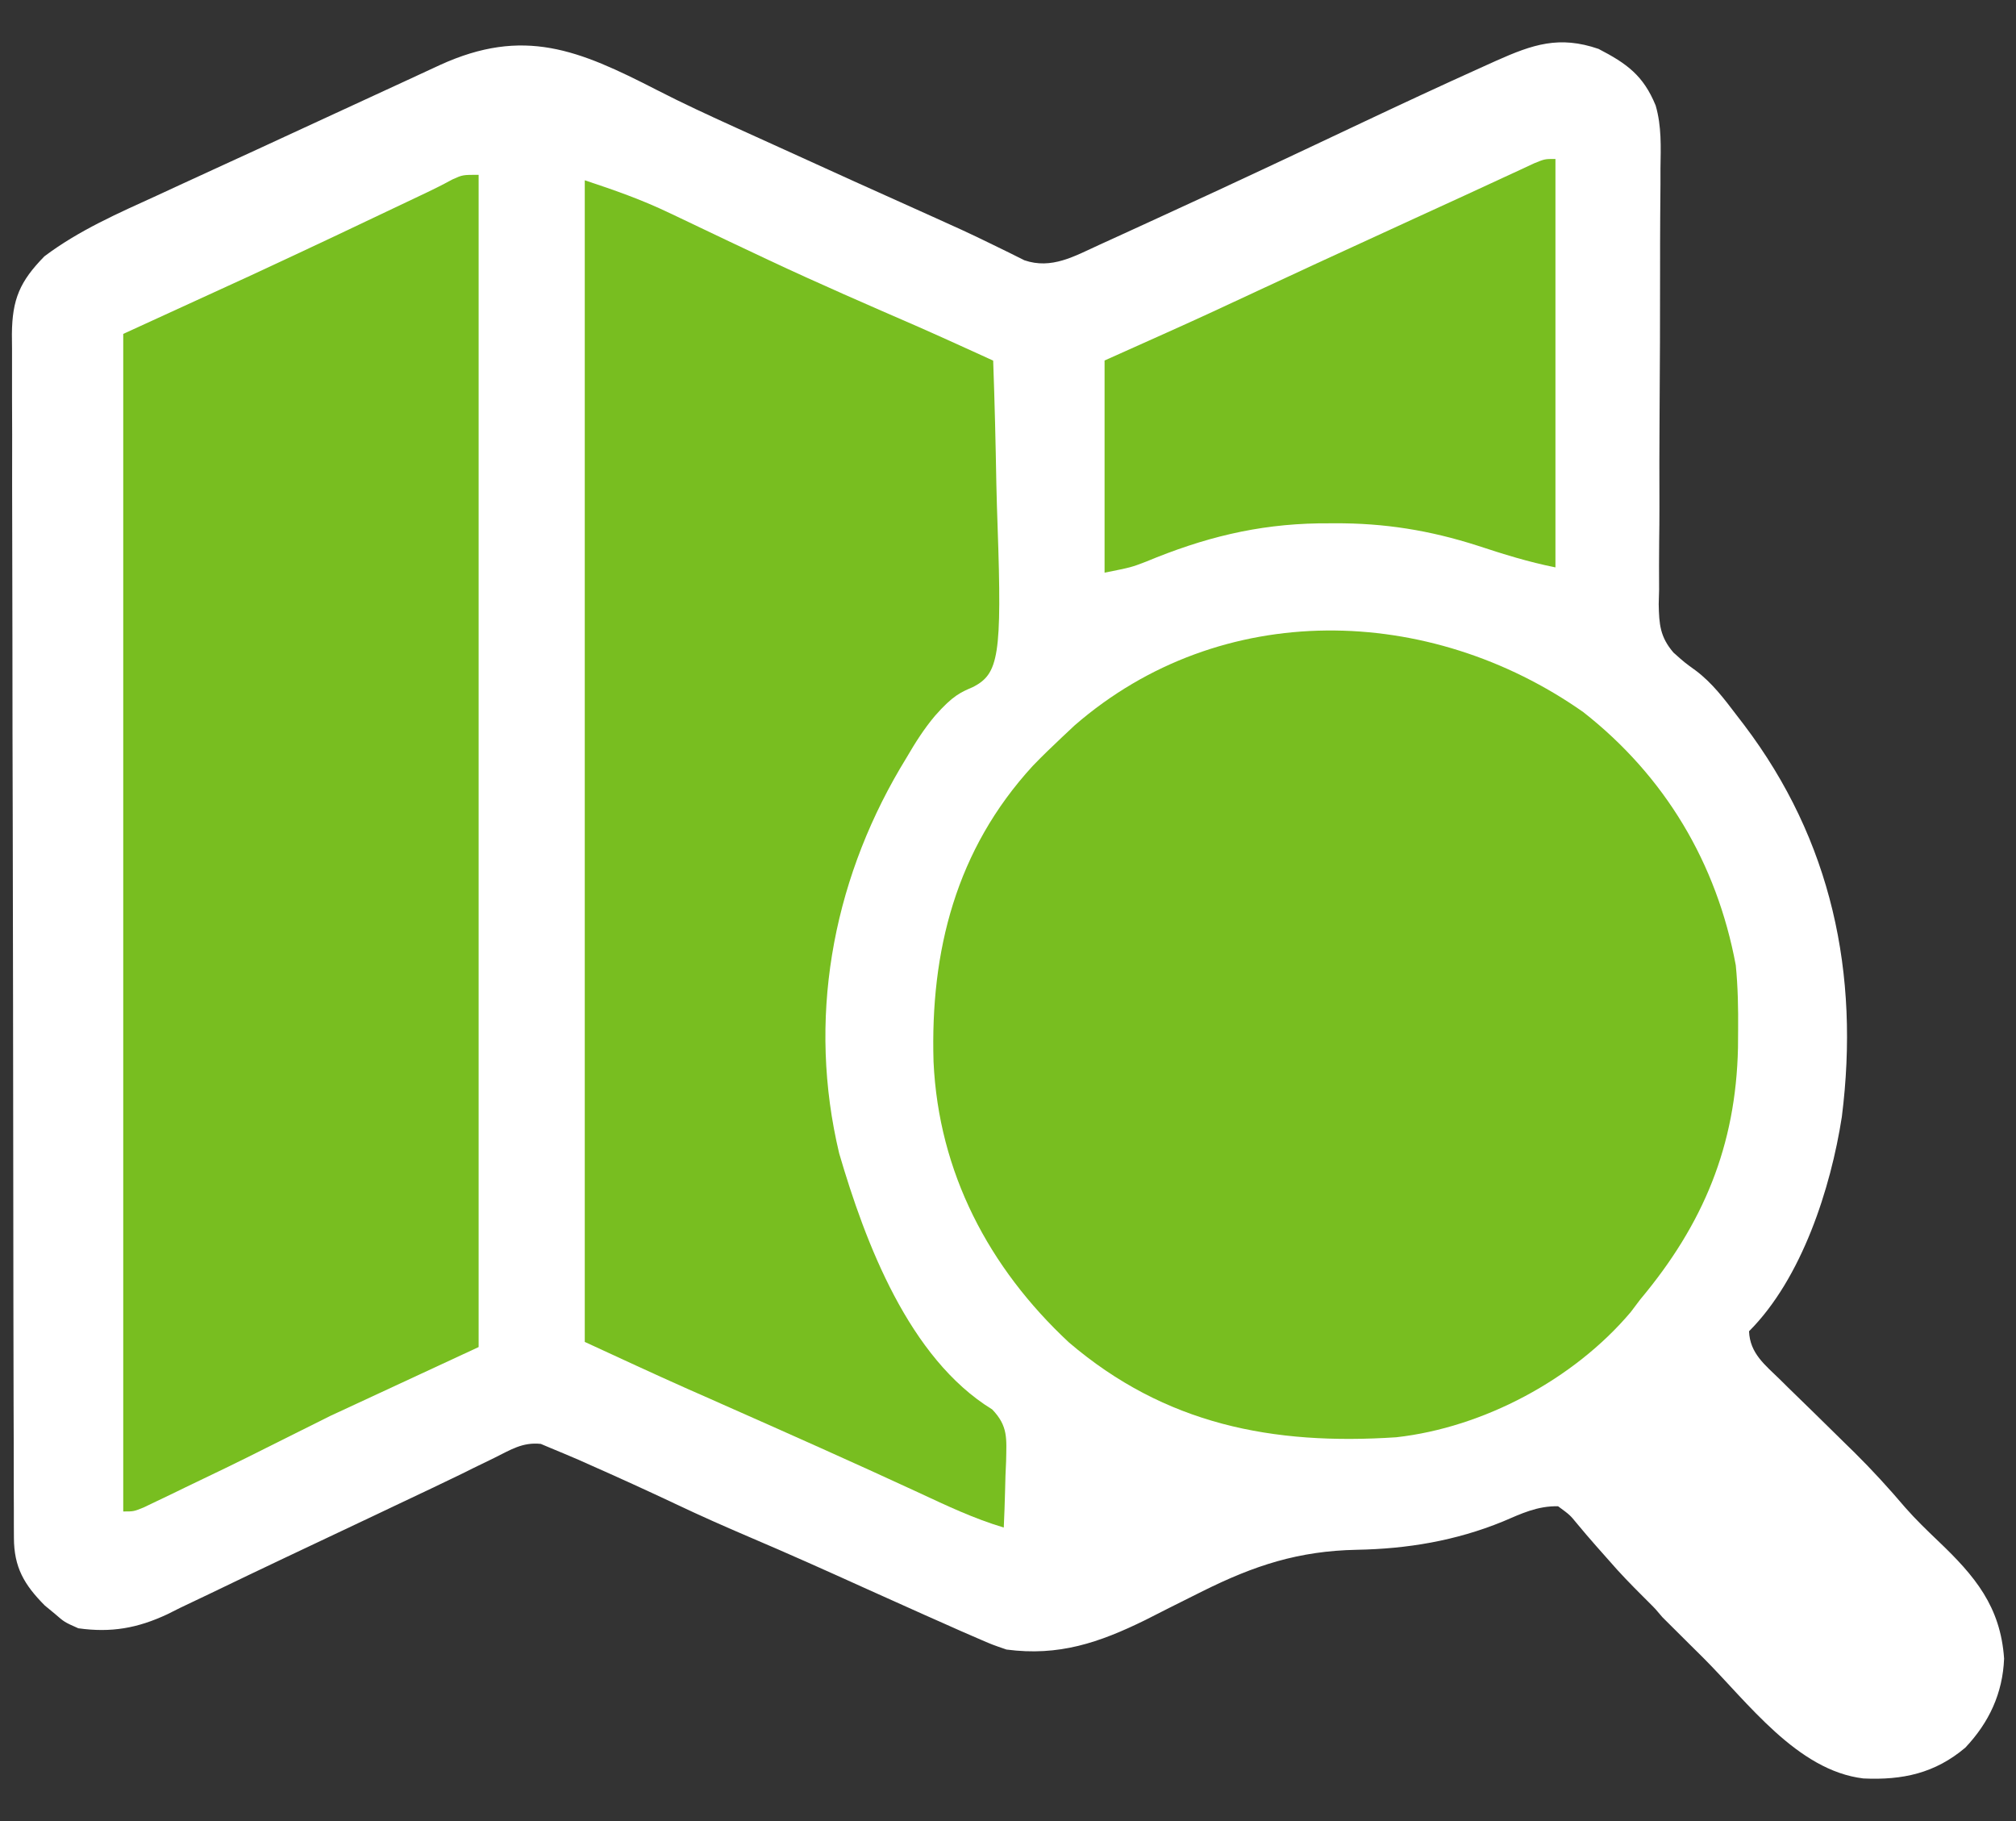 <svg width="31" height="28" viewBox="0 0 31 28" fill="none" xmlns="http://www.w3.org/2000/svg">
<rect x="0" y="0" width="31" height="28" fill="#333333" stroke="none"/>
<path d="M10.095 1.381C10.497 1.588 10.907 1.777 11.319 1.964C11.509 2.05 11.698 2.136 11.888 2.222C12.704 2.594 13.521 2.965 14.34 3.331C14.638 3.464 14.935 3.599 15.229 3.744C15.322 3.789 15.416 3.835 15.512 3.882C15.591 3.922 15.67 3.961 15.752 4.002C16.17 4.145 16.52 3.94 16.905 3.764C16.956 3.741 17.008 3.717 17.061 3.693C17.232 3.616 17.402 3.537 17.572 3.459C17.692 3.404 17.811 3.349 17.931 3.294C18.914 2.844 19.891 2.384 20.868 1.922C21.514 1.617 22.161 1.315 22.812 1.022C22.877 0.993 22.942 0.964 23.009 0.933C23.57 0.683 23.977 0.544 24.581 0.752C25.015 0.977 25.27 1.16 25.459 1.622C25.552 1.941 25.538 2.26 25.533 2.589C25.533 2.667 25.533 2.745 25.533 2.825C25.532 2.994 25.531 3.162 25.529 3.33C25.527 3.597 25.527 3.864 25.527 4.131C25.527 4.889 25.525 5.647 25.519 6.405C25.516 6.869 25.515 7.334 25.517 7.798C25.517 7.975 25.516 8.152 25.513 8.328C25.51 8.575 25.511 8.822 25.512 9.069C25.51 9.142 25.508 9.215 25.506 9.289C25.512 9.6 25.526 9.791 25.732 10.033C25.902 10.185 25.902 10.185 26.079 10.313C26.331 10.504 26.511 10.743 26.701 10.993C26.739 11.043 26.778 11.093 26.817 11.144C28.164 12.921 28.6 14.968 28.322 17.172C28.152 18.27 27.707 19.657 26.895 20.469C26.908 20.811 27.142 20.987 27.375 21.215C27.415 21.254 27.455 21.294 27.496 21.335C27.625 21.461 27.754 21.587 27.884 21.713C28.052 21.878 28.221 22.043 28.389 22.209C28.43 22.249 28.471 22.289 28.513 22.33C28.789 22.603 29.047 22.886 29.298 23.181C29.458 23.363 29.63 23.529 29.805 23.696C30.369 24.233 30.762 24.702 30.817 25.502C30.796 26.035 30.586 26.485 30.221 26.871C29.754 27.266 29.256 27.373 28.653 27.345C27.634 27.223 26.877 26.175 26.191 25.49C26.117 25.417 26.043 25.344 25.967 25.268C25.862 25.164 25.862 25.164 25.755 25.057C25.692 24.994 25.629 24.931 25.564 24.867C25.427 24.71 25.494 24.777 25.345 24.628C25.304 24.588 25.304 24.588 25.264 24.547C25.076 24.359 24.914 24.194 24.739 23.991C24.674 23.919 24.61 23.846 24.544 23.771C24.443 23.656 24.343 23.54 24.245 23.421C24.141 23.294 24.141 23.294 23.959 23.16C23.641 23.153 23.394 23.273 23.108 23.395C22.383 23.691 21.64 23.815 20.862 23.829C19.968 23.847 19.29 24.069 18.494 24.465C18.417 24.504 18.417 24.504 18.338 24.543C18.096 24.663 17.855 24.785 17.614 24.908C16.9 25.259 16.279 25.469 15.477 25.363C15.255 25.287 15.255 25.287 15.03 25.189C14.944 25.152 14.859 25.115 14.772 25.077C14.681 25.036 14.591 24.996 14.498 24.955C14.405 24.913 14.312 24.872 14.216 24.83C13.919 24.697 13.622 24.564 13.325 24.43C12.727 24.159 12.129 23.891 11.525 23.634C11.143 23.471 10.764 23.303 10.389 23.125C9.948 22.917 9.505 22.715 9.059 22.518C9.004 22.494 8.949 22.47 8.893 22.444C8.75 22.382 8.607 22.323 8.463 22.263C8.39 22.232 8.39 22.232 8.316 22.201C8.034 22.171 7.851 22.293 7.599 22.417C7.489 22.471 7.378 22.524 7.268 22.578C7.21 22.606 7.152 22.635 7.093 22.665C6.789 22.813 6.484 22.957 6.179 23.101C6.051 23.162 5.922 23.223 5.794 23.284C5.322 23.508 4.849 23.732 4.375 23.955C3.997 24.134 3.619 24.315 3.242 24.497C3.086 24.572 2.93 24.646 2.774 24.72C2.707 24.753 2.64 24.787 2.572 24.821C2.114 25.035 1.708 25.107 1.204 25.036C0.99 24.941 0.99 24.941 0.842 24.812C0.792 24.77 0.741 24.729 0.689 24.686C0.372 24.367 0.215 24.099 0.214 23.644C0.214 23.576 0.213 23.509 0.213 23.439C0.213 23.364 0.213 23.29 0.213 23.213C0.213 23.134 0.213 23.055 0.212 22.973C0.211 22.707 0.211 22.441 0.211 22.174C0.21 21.984 0.21 21.793 0.209 21.603C0.208 21.084 0.207 20.566 0.206 20.048C0.206 19.724 0.205 19.4 0.205 19.077C0.203 18.181 0.202 17.285 0.202 16.389C0.201 16.156 0.201 15.924 0.201 15.691C0.201 15.633 0.201 15.576 0.201 15.516C0.2 14.58 0.198 13.643 0.196 12.707C0.193 11.746 0.191 10.785 0.191 9.823C0.191 9.284 0.19 8.744 0.188 8.204C0.186 7.697 0.186 7.189 0.187 6.681C0.187 6.495 0.186 6.308 0.185 6.122C0.184 5.868 0.184 5.613 0.185 5.359C0.184 5.248 0.184 5.248 0.183 5.135C0.188 4.601 0.305 4.327 0.683 3.941C1.215 3.541 1.814 3.28 2.417 3.005C2.533 2.952 2.649 2.898 2.765 2.844C3.001 2.736 3.236 2.627 3.472 2.519C3.788 2.375 4.104 2.229 4.419 2.083C4.843 1.887 5.267 1.691 5.691 1.496C6.049 1.332 6.405 1.166 6.762 1.001C8.053 0.41 8.9 0.768 10.095 1.381Z" fill="white"/>
<path d="M24.346 10.949C25.602 11.934 26.399 13.27 26.691 14.841C26.724 15.174 26.73 15.504 26.727 15.839C26.726 15.928 26.726 16.017 26.725 16.108C26.693 17.616 26.194 18.82 25.223 19.979C25.174 20.044 25.125 20.109 25.075 20.175C24.201 21.209 22.811 21.949 21.471 22.099C19.569 22.225 17.915 21.903 16.436 20.64C15.203 19.491 14.433 18.024 14.355 16.325C14.304 14.62 14.701 13.063 15.88 11.777C16.027 11.624 16.178 11.479 16.333 11.333C16.397 11.273 16.46 11.213 16.526 11.152C18.78 9.196 21.984 9.289 24.346 10.949Z" fill="#78BE20"/>
<path d="M7.36 2.688C7.36 8.636 7.36 14.584 7.36 20.712C6.606 21.062 5.853 21.412 5.076 21.772C4.585 22.016 4.585 22.016 4.095 22.262C3.68 22.472 3.262 22.673 2.843 22.873C2.73 22.928 2.73 22.928 2.615 22.984C2.545 23.017 2.475 23.05 2.403 23.085C2.341 23.115 2.278 23.145 2.213 23.176C2.058 23.24 2.058 23.24 1.895 23.24C1.895 17.265 1.895 11.29 1.895 5.134C2.864 4.69 2.864 4.69 3.853 4.237C4.713 3.838 5.57 3.433 6.425 3.025C6.488 2.995 6.55 2.966 6.614 2.935C6.73 2.879 6.846 2.82 6.959 2.758C7.115 2.688 7.115 2.688 7.36 2.688Z" fill="#78BE20"/>
<path d="M8.992 2.772C9.459 2.927 9.862 3.068 10.297 3.276C10.348 3.301 10.4 3.325 10.453 3.35C10.562 3.402 10.671 3.454 10.78 3.506C11.069 3.645 11.359 3.781 11.649 3.918C11.707 3.945 11.765 3.973 11.825 4.001C12.589 4.36 13.364 4.696 14.139 5.033C14.377 5.138 14.614 5.245 14.851 5.353C14.93 5.389 15.01 5.425 15.091 5.462C15.181 5.503 15.181 5.503 15.272 5.545C15.295 6.178 15.31 6.812 15.321 7.447C15.326 7.662 15.332 7.877 15.34 8.093C15.41 10.082 15.354 10.357 14.969 10.56C14.783 10.642 14.66 10.683 14.375 11.009C14.207 11.209 14.073 11.421 13.942 11.646C13.892 11.729 13.892 11.729 13.841 11.814C12.786 13.61 12.417 15.691 12.904 17.734C13.305 19.105 13.976 20.885 15.257 21.671C15.504 21.928 15.477 22.118 15.471 22.465C15.468 22.54 15.464 22.615 15.461 22.692C15.459 22.769 15.457 22.845 15.455 22.924C15.45 23.112 15.444 23.299 15.435 23.487C14.976 23.35 14.553 23.149 14.12 22.947C13.115 22.482 12.103 22.032 11.09 21.584C11.03 21.557 10.969 21.53 10.906 21.502C10.794 21.453 10.682 21.403 10.57 21.354C10.041 21.119 9.518 20.875 8.992 20.633C8.992 14.739 8.992 8.844 8.992 2.772Z" fill="#78BE20"/>
<path d="M23.918 2.444C23.918 4.516 23.918 6.589 23.918 8.724C23.506 8.642 23.118 8.521 22.721 8.39C21.986 8.154 21.285 8.041 20.513 8.046C20.395 8.047 20.395 8.047 20.275 8.047C19.324 8.063 18.505 8.269 17.625 8.635C17.393 8.724 17.393 8.724 16.985 8.805C16.985 7.729 16.985 6.652 16.985 5.543C17.724 5.212 17.724 5.212 17.949 5.111C18.416 4.902 18.88 4.687 19.343 4.47C19.951 4.185 20.562 3.905 21.172 3.625C21.37 3.534 21.568 3.443 21.766 3.352C22.017 3.237 22.269 3.121 22.521 3.006C22.729 2.911 22.937 2.815 23.144 2.718C23.225 2.681 23.306 2.644 23.389 2.605C23.491 2.558 23.491 2.558 23.595 2.509C23.755 2.444 23.755 2.444 23.918 2.444Z" fill="#78BE20"/>
</svg>
